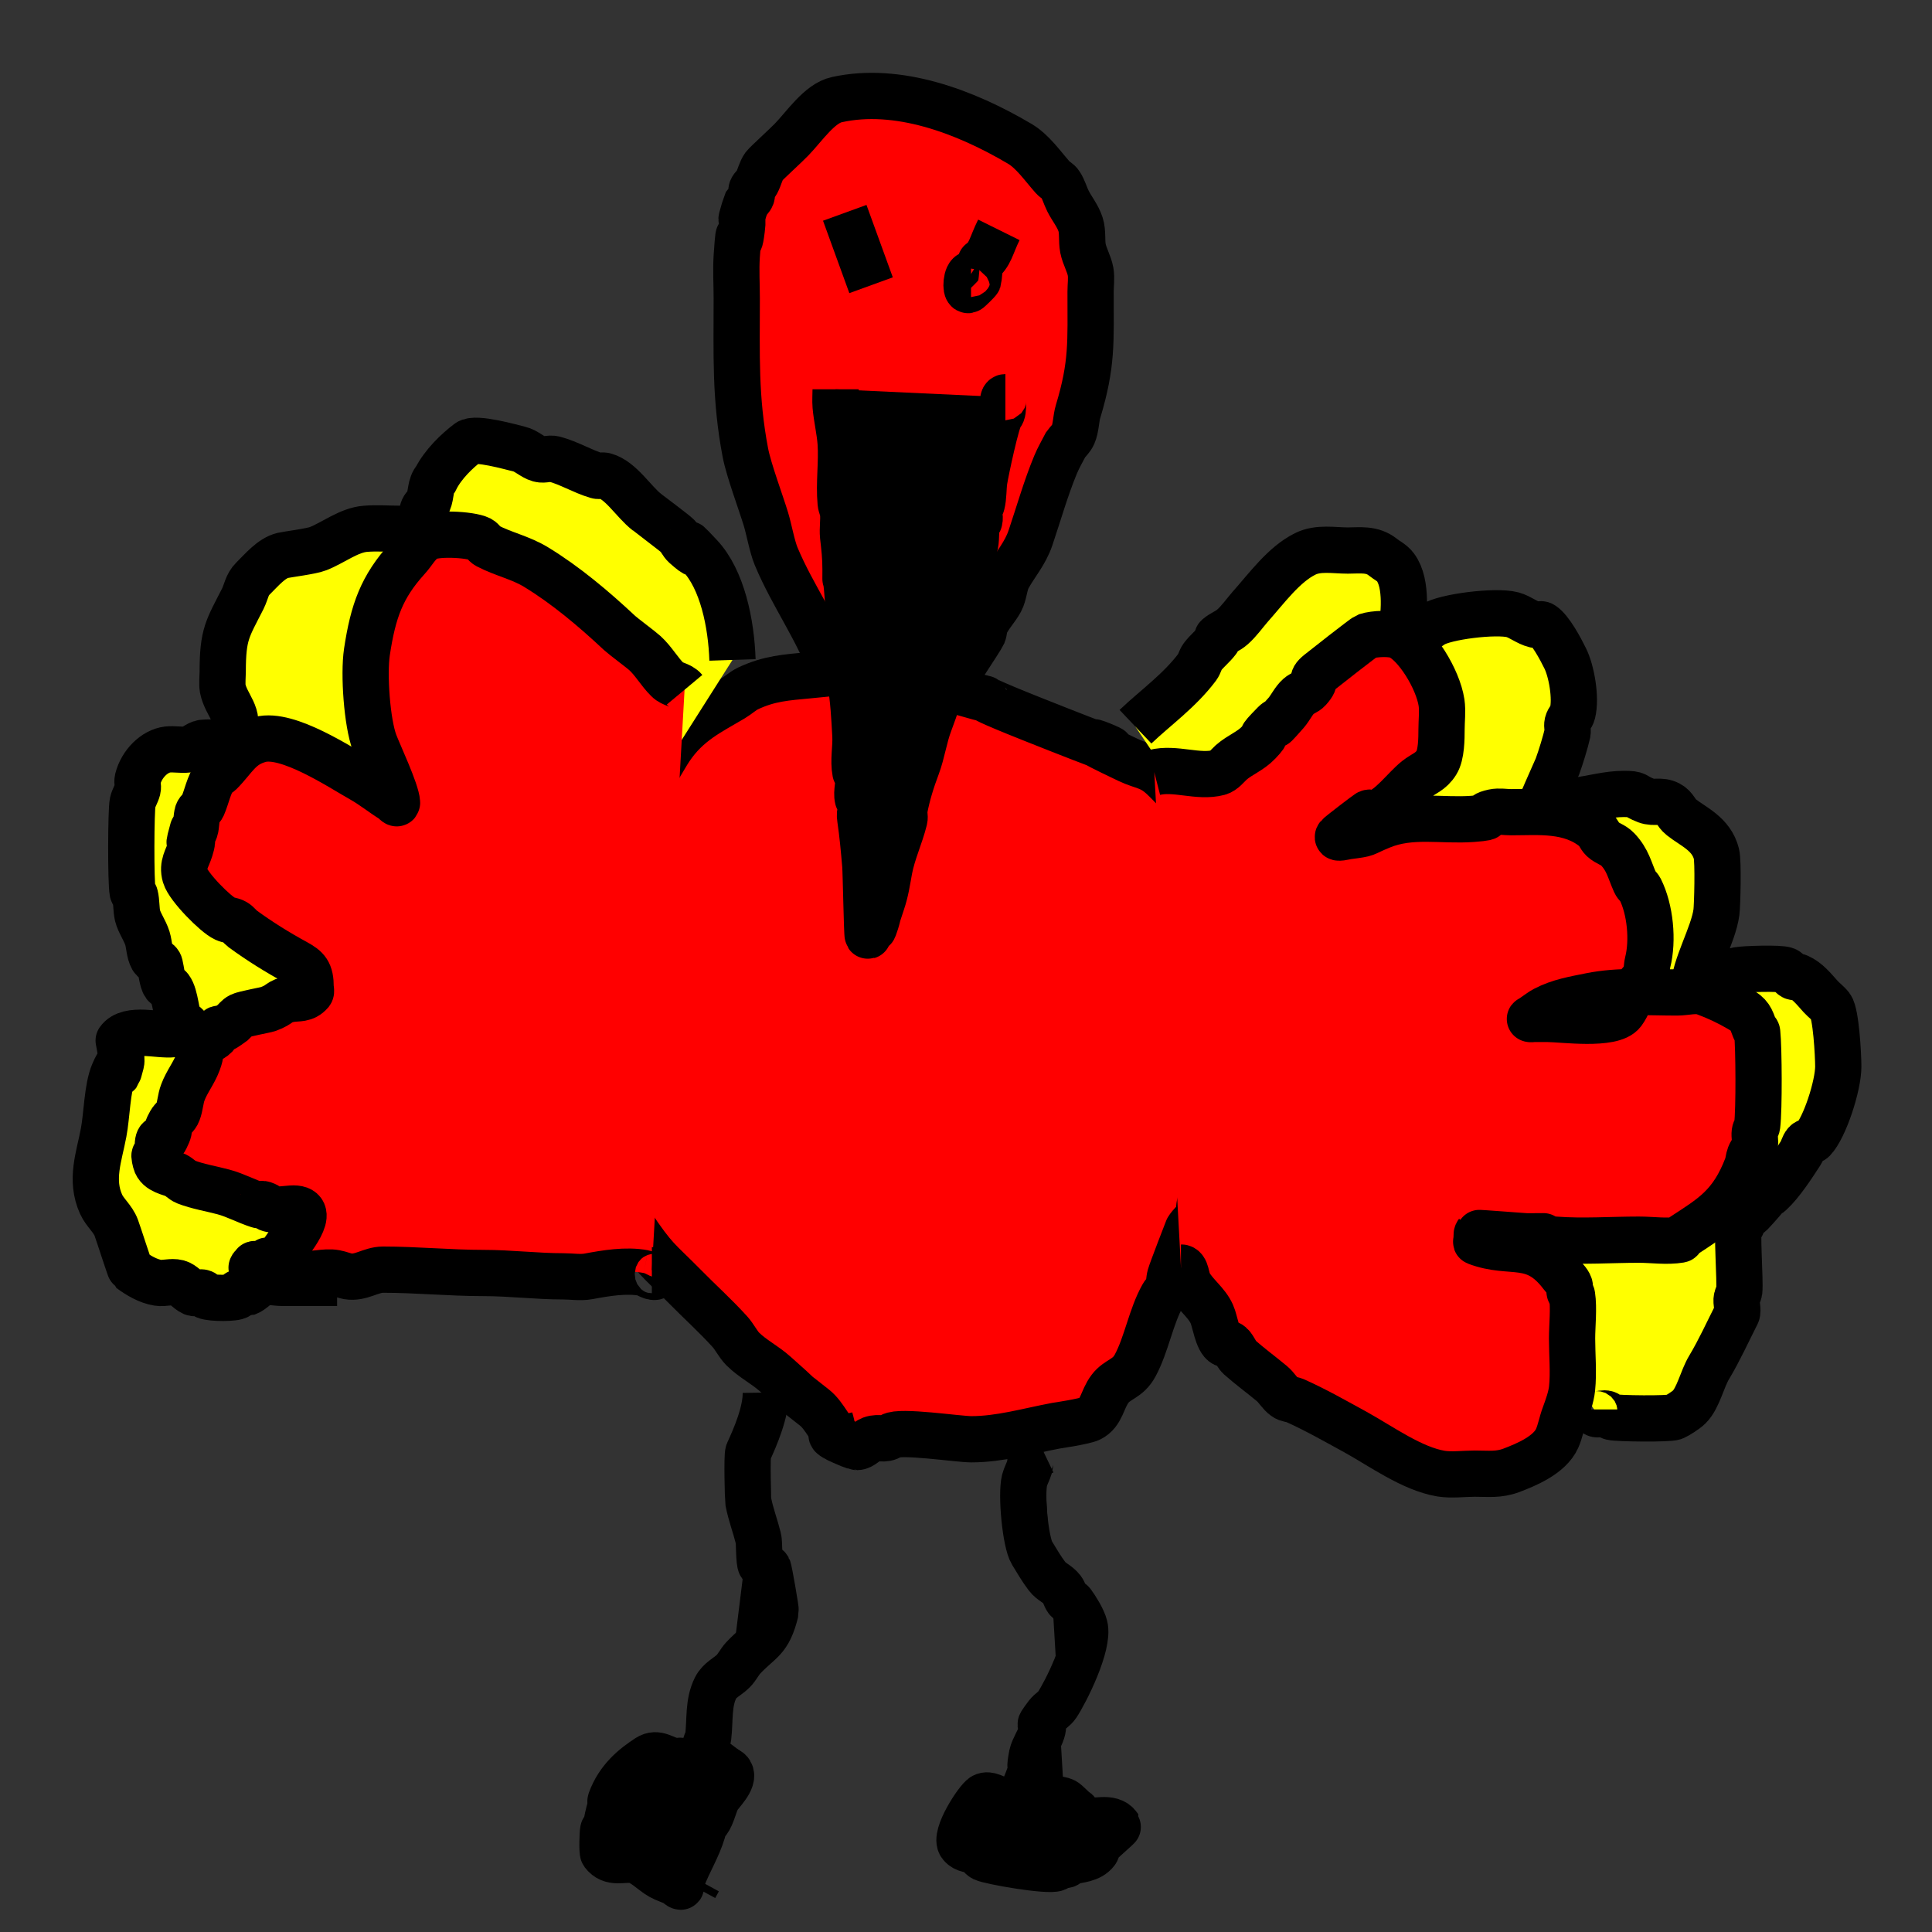 <?xml version="1.0" encoding="UTF-8" standalone="no"?>
<!-- Created with Inkscape (http://www.inkscape.org/) -->

<svg
   width="48"
   height="48"
   viewBox="0 0 12.7 12.7"
   version="1.1"
   id="svg6011"
   inkscape:version="1.2.2 (b0a8486541, 2022-12-01)"
   sodipodi:docname="bird3.svg"
   xmlns:inkscape="http://www.inkscape.org/namespaces/inkscape"
   xmlns:sodipodi="http://sodipodi.sourceforge.net/DTD/sodipodi-0.dtd"
   xmlns="http://www.w3.org/2000/svg"
   xmlns:svg="http://www.w3.org/2000/svg">
  <rect x="0" y="0" width="12.7" height="12.7" fill="#333333" stroke="none"/>
  <sodipodi:namedview
     id="namedview6013"
     pagecolor="#ffffff"
     bordercolor="#999999"
     borderopacity="1"
     inkscape:showpageshadow="0"
     inkscape:pageopacity="0"
     inkscape:pagecheckerboard="0"
     inkscape:deskcolor="#d1d1d1"
     inkscape:document-units="px"
     showgrid="false"
     inkscape:zoom="16"
     inkscape:cx="27.78125"
     inkscape:cy="24.65625"
     inkscape:window-width="1918"
     inkscape:window-height="1036"
     inkscape:window-x="0"
     inkscape:window-y="18"
     inkscape:window-maximized="1"
     inkscape:current-layer="layer1" />
  <defs
     id="defs6008" />
  <g
     inkscape:label="Layer 1"
     inkscape:groupmode="layer"
     id="layer1">
    <path
       style="fill:#ff0000;stroke:#000000;stroke-width:0.304"
       d="m 5.632,9.514 c -0.032,-0.014 -0.067,-0.021 -0.097,-0.043 C 5.462,9.417 5.425,9.308 5.353,9.252 5.027,8.993 5.449,9.345 5.096,9.032 5.028,8.971 4.949,8.933 4.883,8.868 4.851,8.836 4.829,8.788 4.798,8.754 4.701,8.647 4.596,8.553 4.496,8.451 4.322,8.275 4.309,8.286 4.146,8.043 4.067,7.926 4.034,7.766 3.988,7.626 3.95,7.512 3.904,7.402 3.877,7.283 3.834,7.094 3.844,6.887 3.844,6.691 c 0,-0.117 -0.013,-0.256 0,-0.372 0.015,-0.132 0.038,-0.263 0.073,-0.388 0.011,-0.04 0.038,-0.071 0.05,-0.111 0.016,-0.053 0.02,-0.112 0.036,-0.165 0.061,-0.211 0.174,-0.368 0.284,-0.534 0.018,-0.028 0.033,-0.059 0.05,-0.088 0.023,-0.037 0.044,-0.076 0.068,-0.112 0.116,-0.173 0.259,-0.238 0.412,-0.329 0.034,-0.02 0.064,-0.049 0.099,-0.066 0.141,-0.067 0.255,-0.073 0.401,-0.087 0.166,-0.017 0.317,-0.032 0.487,-0.022 0.171,0.01 0.165,0.029 0.325,0.077 0.694,0.209 0.02,-0.02 0.659,0.234 1.123,0.447 -0.057,-0.058 0.629,0.268 0.102,0.048 0.145,0.035 0.234,0.121 0.08,0.078 0.16,0.164 0.22,0.269 0.034,0.06 0.051,0.135 0.083,0.198 0.057,0.113 0.06,0.085 0.116,0.221 0.057,0.135 0.044,0.85 0.033,1.008 -0.016,0.228 -0.018,0.235 -0.066,0.459 -0.046,0.214 0.003,0.012 -0.016,0.197 -0.016,0.149 -0.089,0.303 -0.132,0.437 -0.009,0.028 -0.004,0.062 -0.016,0.087 -0.016,0.035 -0.047,0.055 -0.066,0.087 -1.338e-4,2.218e-4 -0.107,0.276 -0.115,0.306 -0.008,0.028 -0.006,0.061 -0.016,0.087 -0.007,0.018 -0.024,0.027 -0.033,0.044 -0.077,0.136 -0.106,0.32 -0.181,0.459 -0.048,0.09 -0.116,0.088 -0.165,0.153 -0.054,0.071 -0.054,0.159 -0.132,0.197 -0.037,0.018 -0.211,0.044 -0.224,0.046 -0.186,0.035 -0.368,0.089 -0.556,0.089 -0.087,0 -0.471,-0.059 -0.527,-0.022 -0.047,0.032 -0.079,0.003 -0.131,0.022 -0.032,0.012 -0.06,0.051 -0.093,0.051 -0.004,0 -0.132,-0.044 -0.164,-0.073 -0.012,-0.01 0.003,-0.037 0,-0.055 -0.003,-0.023 -0.011,-0.044 -0.016,-0.066"
       id="path6015" />
    <path
       style="fill:#ffff00;stroke:#000000;stroke-width:0.304"
       d="M 7.464,4.777 C 7.599,4.649 7.753,4.541 7.871,4.384 c 0.014,-0.019 0.019,-0.047 0.033,-0.066 0.03,-0.04 0.069,-0.069 0.099,-0.109 0.004,-0.005 -0.005,-0.018 0,-0.022 0.031,-0.027 0.068,-0.038 0.099,-0.066 0.042,-0.037 0.077,-0.087 0.115,-0.131 C 8.329,3.864 8.44,3.71 8.58,3.641 8.666,3.598 8.769,3.619 8.86,3.619 c 0.08,0 0.159,-0.014 0.231,0.044 0.027,0.022 0.06,0.036 0.082,0.066 0.08,0.107 0.057,0.328 0.033,0.454 -0.006,0.032 -0.018,0.164 -0.049,0.175 -0.003,0.001 0.016,-0.047 0.045,-0.076 0.069,-0.068 0.135,-0.123 0.214,-0.175 0.081,-0.054 0.418,-0.095 0.527,-0.066 0.051,0.014 0.097,0.054 0.148,0.066 0.016,0.004 0.035,-0.01 0.049,0 0.052,0.034 0.118,0.158 0.148,0.219 0.042,0.083 0.074,0.261 0.049,0.361 -0.006,0.025 -0.027,0.041 -0.033,0.066 -0.005,0.021 0.004,0.045 0,0.066 -0.013,0.058 -0.045,0.162 -0.066,0.219 -0.009,0.024 -0.144,0.316 -0.132,0.323 0.01,0.006 0.014,-0.024 0.024,-0.032 0.032,-0.025 0.063,-0.056 0.099,-0.066 0.043,-0.011 0.088,0.005 0.132,0 0.105,-0.013 0.206,-0.044 0.313,-0.044 0.097,0 0.06,0.01 0.148,0.044 0.051,0.019 0.095,-0.006 0.148,0.022 0.042,0.022 0.045,0.058 0.082,0.087 0.078,0.062 0.198,0.109 0.231,0.241 0.013,0.05 0.006,0.338 0,0.383 -0.019,0.148 -0.148,0.364 -0.148,0.5 0,9.098e-4 0.016,-0.025 0.044,-0.053 0.047,-0.047 0.11,-0.044 0.165,-0.044 0.101,0 -0.057,0.005 0.082,-0.022 0.038,-0.007 0.276,-0.016 0.313,0 0.019,0.008 0.031,0.034 0.049,0.044 0.01,0.005 0.023,-0.005 0.033,0 0.061,0.027 0.101,0.079 0.148,0.131 0.021,0.023 0.046,0.04 0.066,0.066 0.034,0.045 0.049,0.317 0.049,0.393 0,0.125 -0.089,0.401 -0.165,0.481 -0.014,0.014 -0.036,0.007 -0.049,0.022 -0.015,0.016 -0.02,0.046 -0.033,0.066 -0.053,0.082 -0.13,0.2 -0.198,0.262 -0.05,0.046 0.039,-0.092 -0.042,0.014 -0.004,0.005 0.003,0.015 0,0.021 -0.005,0.01 -0.095,0.109 -0.101,0.113 -0.005,0.003 -0.012,-0.005 -0.016,0 -0.014,0.018 0.004,0.016 -0.032,0.043 -0.005,0.004 0.005,0.019 0,0.022 -0.005,0.003 -0.012,-0.005 -0.015,0 -0.019,0.026 0.008,0.363 0,0.434 -0.002,0.016 -0.013,0.028 -0.016,0.044 -0.007,0.026 0.011,0.081 0,0.104 -0.059,0.116 -0.115,0.24 -0.181,0.35 -0.047,0.077 -0.072,0.203 -0.132,0.262 -0.021,0.021 -0.078,0.057 -0.099,0.066 -0.032,0.014 -0.373,0.01 -0.412,0 -0.012,-0.003 -0.021,-0.018 -0.033,-0.022 -0.034,-0.011 -0.081,0.03 -0.081,-0.028"
       id="path6088" />
    <path
       style="fill:#ffff00;stroke:#000000;stroke-width:0.304"
       d="M 4.815,4.338 C 4.807,4.1 4.749,3.81 4.601,3.653 4.406,3.446 4.685,3.749 4.502,3.587 4.483,3.57 4.471,3.54 4.453,3.522 4.434,3.503 4.254,3.368 4.253,3.367 4.164,3.298 4.081,3.155 3.973,3.127 c -0.016,-0.004 -0.033,0.005 -0.049,0 -0.094,-0.028 -0.185,-0.084 -0.28,-0.109 -0.032,-0.009 -0.067,0.009 -0.099,0 C 3.501,3.006 3.459,2.962 3.413,2.952 3.362,2.94 3.126,2.872 3.078,2.908 3.004,2.964 2.913,3.051 2.864,3.148 c -0.037,0.039 -0.028,0.105 -0.049,0.153 -0.008,0.018 -0.025,0.026 -0.033,0.044 -0.016,0.036 -0.004,0.11 -0.033,0.131 -0.024,0.017 -0.096,0 -0.126,0 -0.073,0 -0.146,-0.006 -0.22,0 -0.109,0.008 -0.211,0.091 -0.313,0.131 C 2.048,3.624 1.89,3.644 1.859,3.651 1.784,3.669 1.72,3.747 1.662,3.804 1.623,3.842 1.62,3.887 1.596,3.936 1.496,4.133 1.464,4.166 1.464,4.417 c 0,0.017 -0.005,0.083 0,0.108 C 1.486,4.638 1.587,4.703 1.529,4.817 1.487,4.902 1.389,4.875 1.332,4.883 c -0.035,0.005 -0.064,0.04 -0.099,0.044 -0.044,0.005 -0.088,-0.005 -0.132,0 -0.084,0.01 -0.17,0.092 -0.196,0.196 -0.005,0.021 0.005,0.045 0,0.065 -0.008,0.031 -0.026,0.056 -0.033,0.087 -0.011,0.051 -0.013,0.524 0,0.59 0.002,0.01 0.014,0.012 0.016,0.022 0.01,0.039 0.007,0.092 0.016,0.131 0.012,0.049 0.048,0.096 0.065,0.15 0.013,0.043 0.012,0.094 0.033,0.131 0.012,0.021 0.042,0.014 0.049,0.044 0.008,0.031 0.015,0.107 0.033,0.131 0.009,0.011 0.024,0.01 0.033,0.022 0.038,0.05 0.041,0.184 0.066,0.217 0.01,0.013 0.061,0.023 0.049,0.065 -0.004,0.012 -0.019,-0.002 -0.029,0 -0.022,0.005 -0.042,0.017 -0.064,0.02 -0.099,0.012 -0.294,-0.05 -0.359,0.042 -4.4715e-4,6.298e-4 0.025,0.114 0.016,0.148 -0.052,0.195 0.025,-0.108 -0.049,0.064 -0.043,0.1 -0.044,0.28 -0.066,0.394 -0.029,0.156 -0.09,0.309 -0.016,0.471 0.025,0.055 0.077,0.094 0.099,0.153 0.013,0.034 0.089,0.272 0.094,0.276 0.051,0.038 0.116,0.076 0.179,0.086 0.044,0.007 0.089,-0.011 0.132,0 0.036,0.01 0.064,0.05 0.099,0.066 0.021,0.009 0.045,-0.009 0.066,0 0.007,0.003 0.009,0.018 0.016,0.021 0.042,0.018 0.201,0.016 0.214,0 0.004,-0.005 -0.004,-0.016 0,-0.021 0.005,-0.006 0.057,0.001 0.06,0 0.034,-0.012 0.069,-0.055 0.098,-0.065 0.043,-0.014 0.088,0 0.132,0 0.121,0 0.242,0 0.362,0"
       id="path6155" />
    <path
       style="fill:#ff0000;stroke:#000000;stroke-width:0.304"
       d="m 7.588,5.078 c 0.136,-0.035 0.288,0.036 0.423,0 0.031,-0.008 0.058,-0.044 0.082,-0.066 0.058,-0.051 0.126,-0.073 0.181,-0.131 0.086,-0.091 -0.02,0.004 0.066,-0.087 0.13,-0.138 -0.047,0.075 0.115,-0.109 0.029,-0.034 0.05,-0.081 0.082,-0.109 0.02,-0.018 0.047,-0.023 0.066,-0.044 0.067,-0.074 -8.701e-4,-0.054 0.066,-0.109 0.018,-0.015 0.301,-0.237 0.313,-0.241 0.051,-0.017 0.165,-0.022 0.214,0 0.113,0.05 0.256,0.28 0.28,0.437 0.008,0.055 0,0.119 0,0.175 0,0.06 -9.229e-4,0.168 -0.033,0.219 -0.038,0.061 -0.084,0.071 -0.132,0.109 -0.079,0.063 -0.173,0.197 -0.267,0.222 -0.016,0.004 -0.034,-0.007 -0.049,0 -0.01,0.005 -0.189,0.142 -0.198,0.153 -0.015,0.019 0.042,0.003 0.062,0 0.145,-0.019 0.089,-0.013 0.221,-0.067 0.198,-0.081 0.396,-0.032 0.6,-0.047 0.182,-0.014 0.015,-0.017 0.137,-0.044 0.038,-0.008 0.077,0 0.115,0 0.182,0 0.391,-0.024 0.554,0.112 0.02,0.016 0.03,0.048 0.049,0.066 0.03,0.028 0.07,0.035 0.099,0.066 0.067,0.071 0.077,0.134 0.115,0.219 0.008,0.018 0.024,0.027 0.033,0.044 0.066,0.132 0.086,0.335 0.049,0.481 -0.007,0.029 -0.004,0.062 -0.016,0.087 -0.016,0.035 -0.045,0.056 -0.066,0.087 -0.031,0.047 -0.049,0.109 -0.082,0.153 -0.068,0.091 -0.398,0.044 -0.494,0.044 -0.038,0 -0.077,0 -0.115,0 -0.005,0 0.01,0.003 0.014,0 0.007,-0.004 0.011,-0.013 0.016,-0.019 0.022,-0.015 0.043,-0.032 0.066,-0.044 0.097,-0.051 0.198,-0.067 0.301,-0.088 0.189,-0.038 0.379,-0.023 0.569,-0.023 0.06,0 0.123,-0.021 0.181,0 0.079,0.029 0.156,0.065 0.231,0.109 0.068,0.04 0.072,0.059 0.099,0.131 0.003,0.009 0.015,0.012 0.016,0.022 0.011,0.103 0.013,0.508 0,0.612 -0.002,0.016 -0.014,0.028 -0.016,0.044 -0.004,0.029 0.006,0.059 0,0.087 -0.005,0.025 -0.024,0.042 -0.033,0.066 -0.008,0.021 -0.009,0.045 -0.016,0.066 -0.101,0.267 -0.231,0.339 -0.425,0.466 -0.007,0.005 -0.009,0.021 -0.016,0.022 -0.09,0.015 -0.181,0 -0.272,0 -0.182,0 -0.368,0.014 -0.55,0 -0.358,-0.028 0.12,-0.022 -0.184,-0.022 -0.023,0 -0.326,-0.025 -0.328,-0.022 -0.007,0.009 -0.005,0.029 0,0.04 0.002,0.004 0.011,-0.004 0.01,0 -0.003,0.009 -0.024,0.017 -0.016,0.02 0.234,0.089 0.379,-0.027 0.564,0.219 0.016,0.022 0.039,0.038 0.049,0.066 0.005,0.013 -0.004,0.03 0,0.043 0.002,0.01 0.015,0.012 0.016,0.022 0.013,0.084 0,0.199 0,0.284 0,0.105 0.011,0.224 0,0.328 -0.006,0.058 -0.03,0.123 -0.049,0.175 -0.019,0.05 -0.028,0.105 -0.049,0.153 -0.05,0.111 -0.206,0.174 -0.3,0.21 -0.085,0.032 -0.152,0.022 -0.241,0.022 -0.068,0 -0.154,0.011 -0.222,0 C 9.282,9.655 9.084,9.51 8.909,9.413 8.777,9.341 8.646,9.266 8.511,9.206 8.489,9.197 8.465,9.199 8.445,9.184 8.414,9.162 8.392,9.121 8.362,9.096 8.29,9.036 8.217,8.983 8.147,8.921 c -0.023,-0.021 -0.04,-0.076 -0.066,-0.087 -0.01,-0.005 -0.023,0.005 -0.033,0 C 8.003,8.813 7.987,8.683 7.966,8.638 7.932,8.562 7.859,8.513 7.818,8.441 c -0.023,-0.041 -0.018,-0.109 -0.055,-0.109"
       id="path6017" />
    <path
       style="fill:#ff0000;stroke:#000000;stroke-width:0.304"
       d="M 4.5,4.534 C 4.47,4.498 4.42,4.501 4.388,4.468 4.334,4.415 4.297,4.346 4.239,4.293 4.214,4.27 4.099,4.185 4.073,4.161 3.901,4 3.719,3.847 3.526,3.729 3.424,3.666 3.309,3.643 3.204,3.588 c -0.019,-0.01 -0.031,-0.035 -0.05,-0.045 -0.06,-0.03 -0.303,-0.045 -0.363,0 -0.054,0.041 -0.071,0.083 -0.115,0.131 -0.165,0.183 -0.223,0.34 -0.264,0.612 -0.022,0.148 7.12e-4,0.464 0.05,0.596 0.027,0.072 0.144,0.319 0.148,0.394 7.779e-4,0.015 -0.02,-0.013 -0.031,-0.019 C 2.513,5.216 2.449,5.164 2.38,5.125 2.239,5.046 1.892,4.813 1.71,4.861 1.574,4.897 1.542,4.985 1.447,5.08 c -0.01,0.01 -0.024,0.01 -0.033,0.022 -0.042,0.056 -0.054,0.133 -0.082,0.197 -0.008,0.018 -0.026,0.025 -0.033,0.044 -0.007,0.018 -0.01,0.092 -0.016,0.109 -0.038,0.101 0.007,-0.094 -0.033,0.066 -0.017,0.066 0.034,-0.046 0,0.065 -0.018,0.059 -0.054,0.101 -0.033,0.174 0.022,0.074 0.201,0.255 0.262,0.282 0.021,0.01 0.045,0.01 0.066,0.022 0.018,0.01 0.032,0.031 0.049,0.044 0.112,0.082 0.231,0.156 0.349,0.22 0.074,0.041 0.099,0.065 0.099,0.165 0,0.011 0.006,0.026 0,0.034 -0.041,0.047 -0.082,0.035 -0.131,0.043 -0.083,0.014 -0.06,0.034 -0.148,0.066 -0.02,0.007 -0.157,0.031 -0.183,0.044 -0.019,0.009 -0.033,0.029 -0.049,0.044 -0.022,0.015 -0.043,0.033 -0.066,0.044 -0.01,0.005 -0.024,-0.008 -0.033,0 -0.01,0.009 -0.007,0.034 -0.016,0.044 -0.028,0.029 -0.063,0.027 -0.082,0.066 -0.029,0.057 -0.006,0.038 -0.033,0.109 -0.026,0.07 -0.073,0.127 -0.099,0.197 -0.016,0.041 -0.017,0.09 -0.033,0.131 -0.01,0.028 -0.035,0.041 -0.049,0.066 -0.048,0.086 0.022,-0.002 -0.033,0.109 -0.01,0.021 -0.039,-0.027 -0.048,0.021 -0.004,0.021 0.004,0.044 0,0.065 -0.009,0.051 -0.037,-0.019 -0.016,0.065 0.016,0.062 0.1,0.071 0.132,0.087 0.023,0.011 0.042,0.034 0.066,0.044 0.076,0.03 0.169,0.045 0.247,0.066 0.079,0.021 0.153,0.062 0.231,0.087 0.033,0.011 -4.165e-4,-0.022 0.049,0 0.007,0.003 0.009,0.019 0.016,0.022 0.039,0.017 0.129,0 0.165,0 0.166,0 -0.027,0.219 -0.066,0.28 -0.008,0.013 -0.008,0.032 -0.016,0.044 -1.187e-4,1.579e-4 -0.033,-1.556e-4 -0.033,0 -0.007,0.004 -0.01,0.016 -0.016,0.02 -0.012,0.007 -0.033,-0.008 -0.045,0 -0.015,0.012 -0.032,0.036 -0.049,0.044 -0.015,0.007 -0.065,0 -0.049,0 0.068,0 0.018,0.01 0.016,-0.02 -4.588e-4,-0.006 0.009,0 0.014,0 0.026,0 0.051,0 0.077,0 0.045,0 0.105,-0.014 0.148,0 0.044,0.014 0.049,0.051 0.071,0.056 0.072,0.019 0.152,-0.014 0.224,0 0.028,0.005 0.055,0.017 0.082,0.022 0.086,0.014 0.15,-0.044 0.231,-0.044 0.221,0 0.439,0.022 0.659,0.022 0.178,0 0.349,0.022 0.527,0.022 0.053,0 0.112,0.01 0.165,0 0.113,-0.021 0.247,-0.044 0.363,-0.022 0.016,0.003 0.06,0.037 0.082,0.022 0.029,-0.019 -0.01,-0.041 -0.029,-0.041"
       id="path6019" />
    <path
       style="fill:#ff0000;stroke:#000000;stroke-width:0.304"
       d="M 5.475,4.417 C 5.378,4.141 5.212,3.92 5.102,3.657 5.076,3.595 5.054,3.475 5.035,3.413 5.004,3.31 4.922,3.091 4.9,2.977 4.831,2.616 4.843,2.332 4.843,1.962 c 0,-0.093 -0.006,-0.186 0,-0.279 0.021,-0.3 0.007,0.03 0.033,-0.175 0.016,-0.129 -0.022,-0.003 0.016,-0.131 0.005,-0.015 0.011,-0.029 0.016,-0.044 0.011,-0.015 0.026,-0.025 0.033,-0.044 0.005,-0.013 -0.005,-0.031 0,-0.044 0.007,-0.018 0.024,-0.027 0.033,-0.044 0.019,-0.035 0.027,-0.079 0.049,-0.109 0.011,-0.015 0.153,-0.145 0.181,-0.175 0.084,-0.087 0.184,-0.238 0.297,-0.262 0.398,-0.088 0.84,0.076 1.202,0.29 0.085,0.05 0.149,0.144 0.218,0.222 0.015,0.017 0.037,0.024 0.049,0.044 0.021,0.032 0.032,0.074 0.05,0.11 0.026,0.052 0.064,0.096 0.083,0.154 0.016,0.049 0.006,0.107 0.016,0.158 0.011,0.054 0.04,0.099 0.05,0.153 0.007,0.043 0,0.087 0,0.131 0,0.334 0.012,0.475 -0.082,0.787 -0.015,0.049 -0.013,0.107 -0.033,0.153 -0.012,0.027 -0.033,0.044 -0.049,0.066 C 6.983,2.966 6.958,3.008 6.939,3.054 6.876,3.205 6.827,3.378 6.774,3.535 6.739,3.639 6.674,3.709 6.626,3.797 c -0.024,0.045 -0.025,0.108 -0.049,0.153 -0.028,0.052 -0.074,0.098 -0.099,0.153 -0.009,0.02 -0.008,0.046 -0.016,0.066 -0.011,0.025 -0.208,0.324 -0.214,0.328 -0.008,0.005 -0.018,0 -0.027,0"
       id="path6021" />
    <path
       style="fill:#ffff00;stroke:#000000;stroke-width:0.304"
       d="m 4.568,12.404 0.024,-0.044"
       id="path6086" />
    <path
       style="fill:#000000;stroke:#000000;stroke-width:0.304"
       d="m 5.493,2.559 c 0,0.037 -0.003,0.074 0,0.111 0.007,0.079 0.027,0.16 0.033,0.241 0.009,0.13 -0.012,0.265 0,0.394 0.002,0.023 0.014,0.043 0.016,0.066 0.005,0.05 -0.005,0.103 0,0.153 0.009,0.079 0.016,0.138 0.016,0.219 0,0.16 -0.003,-0.058 0.016,0.197 0.007,0.087 -0.005,0.175 0,0.262 0.002,0.03 0.014,0.058 0.016,0.087 0.006,0.061 -0.011,0.137 0,0.197 0.02,0.104 0.027,0.24 0.033,0.35 0.004,0.08 -0.015,0.162 0,0.24 0.002,0.01 0.014,0.012 0.016,0.022 0.012,0.046 -0.012,0.107 0,0.153 0.002,0.01 0.015,0.012 0.016,0.022 0.014,0.073 -0.009,0.049 0,0.109 0.015,0.102 0.024,0.2 0.033,0.306 0.004,0.048 0.011,0.454 0.016,0.462 0.007,0.01 0.002,-0.029 0.007,-0.041 C 5.869,5.776 5.649,6.376 5.797,5.934 5.824,5.854 5.831,5.795 5.846,5.715 5.867,5.604 5.918,5.496 5.945,5.387 c 0.005,-0.021 -0.004,-0.044 0,-0.065 C 5.964,5.222 5.992,5.133 6.028,5.037 6.062,4.946 6.075,4.845 6.11,4.753 6.152,4.641 6.182,4.552 6.209,4.425 c 0.007,-0.031 0.027,-0.056 0.033,-0.087 0.007,-0.035 -0.005,-0.073 0,-0.109 0.011,-0.074 0.05,-0.147 0.066,-0.219 0.005,-0.021 -0.005,-0.045 0,-0.066 0.02,-0.078 0.067,-0.158 0.082,-0.241 0.005,-0.028 -0.007,-0.06 0,-0.087 0.002,-0.01 0.013,-0.013 0.016,-0.022 0.014,-0.036 0.006,-0.109 0.016,-0.149 0.002,-0.01 0.014,-0.012 0.016,-0.022 0.007,-0.028 -0.007,-0.06 0,-0.087 0.002,-0.01 0.014,-0.012 0.016,-0.022 0.012,-0.047 0.009,-0.103 0.016,-0.153 0.009,-0.059 0.083,-0.41 0.109,-0.434 0.028,-0.026 -0.001,-0.116 0.03,-0.116"
       id="path6222" />
    <path
       style="fill:#000000;stroke:#000000;stroke-width:0.304"
       d="m 5.553,1.399 0.173,0.476"
       id="path6224" />
    <path
       style="fill:#000000;stroke:#000000;stroke-width:0.304"
       d="m 6.566,1.511 c -0.052,0.105 -0.056,0.165 -0.12,0.211 -0.005,0.003 -0.012,0.111 -0.015,0.12 -0.002,0.006 -0.062,0.065 -0.066,0.065 -0.02,0.004 -0.014,-0.106 0.018,-0.106"
       id="path6228" />
    <path
       style="fill:#000000;stroke:#000000;stroke-width:0.304"
       d="m 5.034,9.154 c 0.002,0.128 -0.069,0.292 -0.115,0.392 -0.01,0.022 -0.002,0.313 0,0.325 0.016,0.083 0.046,0.161 0.066,0.241 0.007,0.026 0.003,0.158 0.016,0.175 0.012,0.016 0.039,0.004 0.049,0.022 0.005,0.009 0.052,0.273 0.049,0.284 -0.048,0.193 -0.098,0.183 -0.214,0.306 -0.024,0.026 -0.041,0.063 -0.066,0.087 -0.036,0.036 -0.089,0.057 -0.115,0.109 -0.05,0.1 -0.035,0.21 -0.049,0.327 -0.002,0.016 -0.014,0.028 -0.016,0.044 -6.066e-4,0.003 -0.004,0.205 0.014,0.153 0.004,-0.012 -0.003,-0.028 0,-0.041 0.013,-0.05 0.072,-0.117 0.099,-0.153"
       id="path6230" />
    <path
       style="fill:#000000;stroke:#000000;stroke-width:0.304"
       d="m 6.859,9.542 c -0.025,0.012 -0.055,0.013 -0.075,0.035 -0.013,0.015 -0.01,0.044 -0.016,0.066 -0.009,0.03 -0.025,0.057 -0.033,0.087 -0.024,0.095 0.006,0.41 0.049,0.479 0.032,0.052 0.063,0.106 0.099,0.153 0.028,0.037 0.071,0.05 0.099,0.087 0.014,0.019 0.019,0.047 0.033,0.066 0.009,0.012 0.024,0.01 0.033,0.022 0.024,0.032 0.071,0.107 0.082,0.153 0.031,0.122 -0.125,0.433 -0.181,0.517 -0.018,0.027 -0.046,0.04 -0.066,0.066 -0.089,0.119 -0.005,0.017 -0.033,0.109 -0.013,0.042 -0.058,0.113 -0.066,0.153 -0.037,0.197 0.044,-0.069 -0.016,0.131 -0.066,0.176 0.024,-0.08 -0.016,0.087 -0.002,0.009 -0.02,0.013 -0.016,0.021 0.042,0.062 0.199,0.038 0.258,0.064 0.019,0.008 0.069,0.065 0.076,0.065 0.013,0 -0.026,0.006 -0.038,0 -0.059,-0.027 0.018,-0.022 -0.033,-0.022 -0.168,-0.071 -0.078,-0.051 -0.271,-0.051 -0.05,0 -0.099,0.005 -0.149,0 -0.034,-0.004 -0.078,-0.042 -0.115,-0.022 -0.037,0.02 -0.196,0.261 -0.148,0.319 0.03,0.037 0.067,0.027 0.099,0.044 0.018,0.01 0.031,0.035 0.049,0.044 0.044,0.022 0.427,0.088 0.478,0.066 0.007,-0.003 0.01,-0.017 0.016,-0.022 0.015,-0.01 0.033,0.005 0.049,0 0.012,-0.004 0.021,-0.019 0.033,-0.022 0.049,-0.013 0.125,-0.013 0.165,-0.066 0.009,-0.012 0.008,-0.032 0.016,-0.044 0.012,-0.016 0.133,-0.119 0.131,-0.123 -0.052,-0.072 -0.16,-0.018 -0.224,-0.042 -0.046,-0.018 -0.086,-0.054 -0.129,-0.081"
       id="path6232" />
    <path
       style="fill:#000000;stroke:#000000;stroke-width:0.304"
       d="m 4.604,11.643 c -0.024,-0.007 -0.048,-0.015 -0.072,-0.022 -0.016,-0.015 -0.031,-0.035 -0.049,-0.044 -0.016,-0.007 -0.033,0.003 -0.049,0 -0.071,-0.013 -0.113,-0.063 -0.174,-0.024 -0.097,0.063 -0.196,0.145 -0.246,0.283 -0.005,0.013 0.005,0.029 0,0.042 -0.017,0.044 -0.021,0.086 -0.033,0.131 -0.002,0.01 -0.014,0.012 -0.016,0.022 -0.004,0.015 -0.008,0.141 0,0.152 0.054,0.071 0.128,0.034 0.197,0.044 0.064,0.009 0.124,0.077 0.181,0.109 0.032,0.018 0.067,0.027 0.099,0.044 0.011,0.006 0.021,0.021 0.033,0.022 0.005,2.88e-4 -0.002,-0.014 0,-0.02 0.005,-0.013 0.008,-0.027 0.013,-0.039 0.037,-0.099 0.099,-0.197 0.131,-0.305 0.004,-0.014 -0.003,-0.03 0,-0.044 0.017,-0.069 0.011,0.007 0.033,-0.022 0.03,-0.04 0.041,-0.108 0.066,-0.153 0.018,-0.032 0.112,-0.118 0.082,-0.168 -0.027,-0.047 -0.173,-0.011 -0.195,-0.008 z"
       id="path6234" />
  </g>
</svg>
